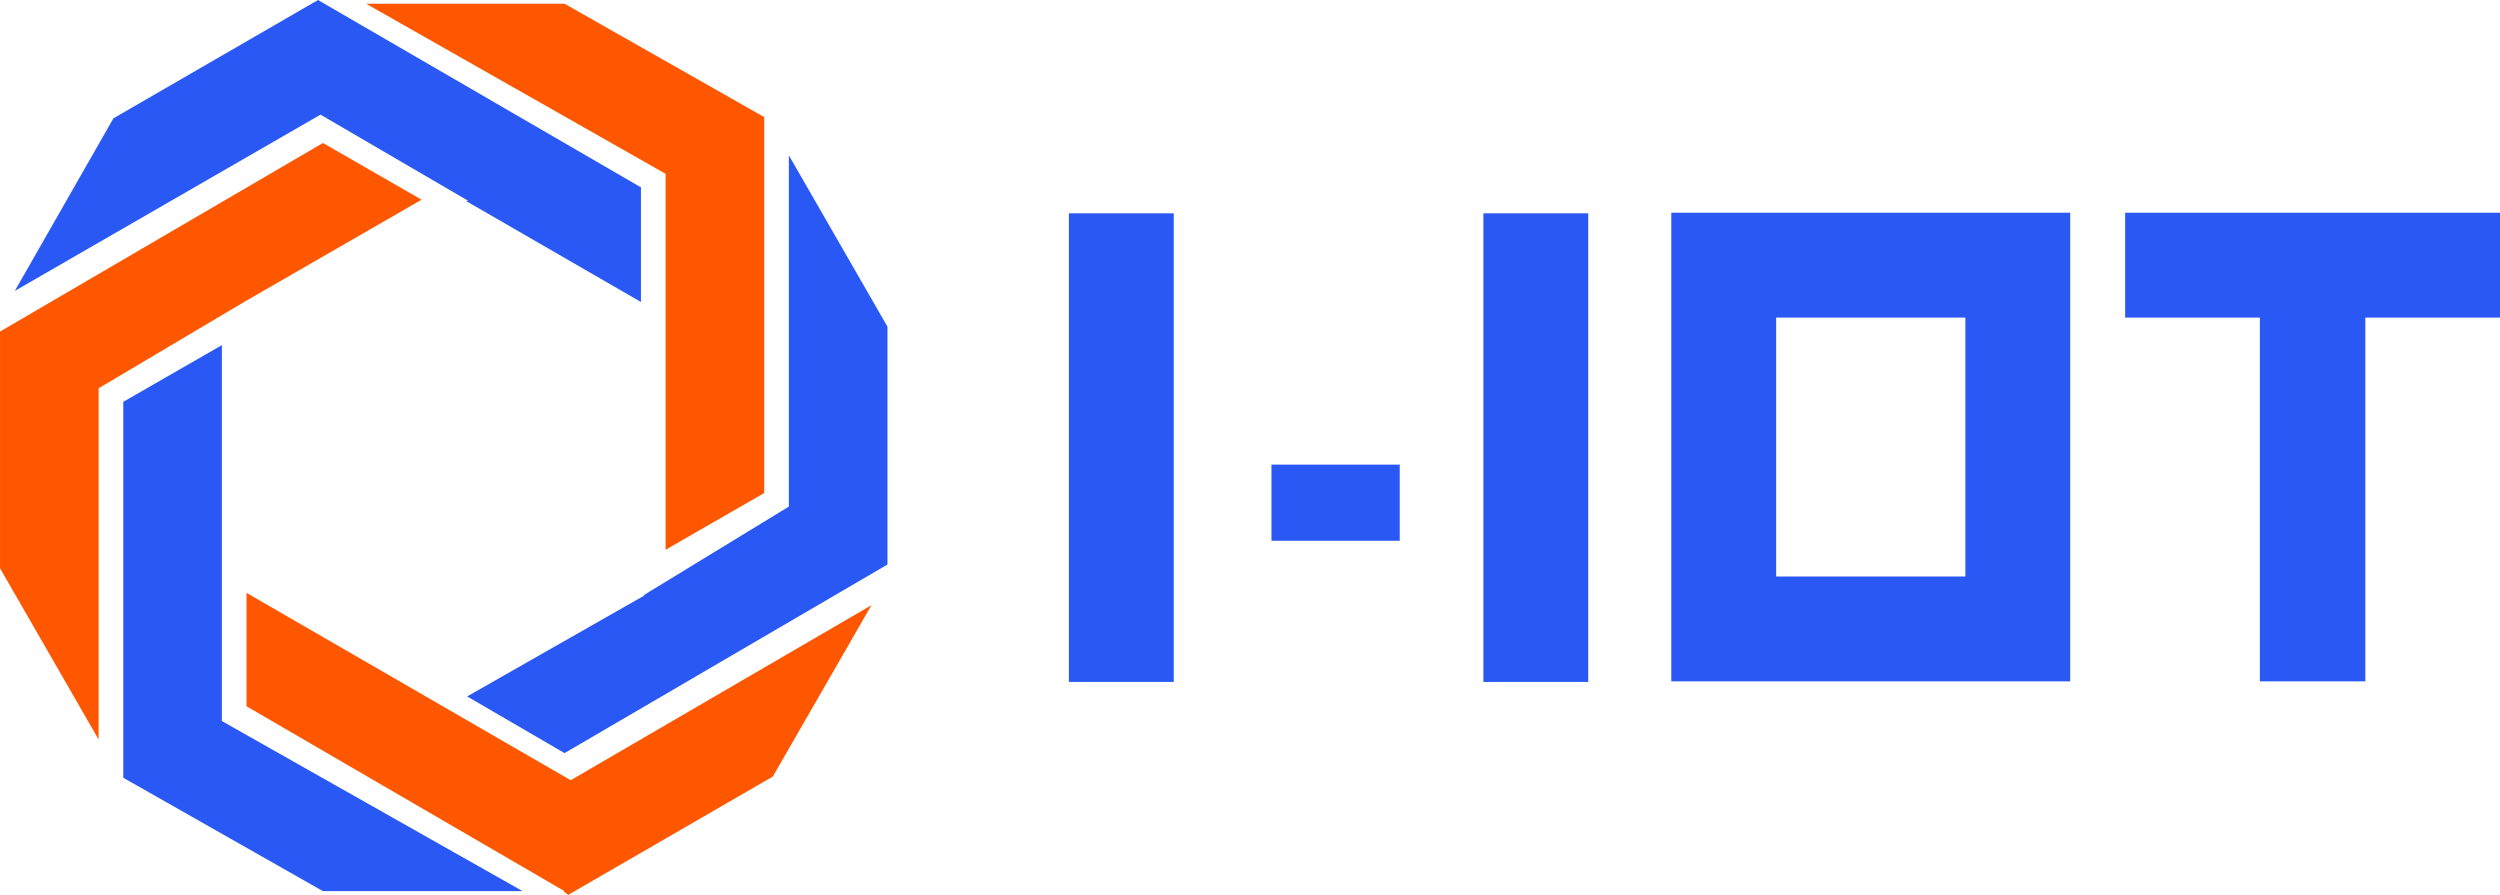 	<svg viewBox="-227.819 -95.344 532.838 190.688" xmlns="http://www.w3.org/2000/svg" xmlns:xlink="http://www.w3.org/1999/xlink" version="1.1" class="jsx-2263963463 artboard-inner" >
		<g transform="translate(-0.624 49.875) scale(1.734)">
			<g id="line1" fill="#2958F5">
				<path d="M13.248 0.072L13.248-57.528L0.360-57.528L0.360 0.072Z">
				</path>
				<path d="M25.258-17.280L41.026-17.280L41.026-26.640L25.258-26.640Z">
				</path>
				<path d="M64.195 0.072L64.195-57.528L51.307-57.528L51.307 0.072Z">
				</path>
				<path d="M123.437 0L123.437-57.600L74.405-57.600L74.405 0ZM87.293-12.888L87.293-44.712L110.549-44.712L110.549-12.888Z">
				</path>
				<path d="M176.270-57.600L130.190-57.600L130.190-44.712L146.750-44.712L146.750 0L159.710 0L159.710-44.712L176.270-44.712Z">
				</path>
			</g>
		</g>
		<g transform="translate(-251.458 -118.195) scale(2.627)" id="logomark">
			<g >
				<path fill="#FE5700" d="M71 48.7V18.2L54.8 9H38.7L63 22.8v30.5zM29 66l25.8 15h-.1l.4.3 16.6-9.6 8-13.9L55.3 72 29 56.8z">
				</path>
				<path fill="#2958F5" d="M61.2 57h.1l-14.4 8.2 7.9 4.6L81 54.5V35.2l-8-13.9v28.5zM61 23.9L34.8 8.7l-16.6 9.6-8 14L35 18l12 7h-.2L61 33.2z">
				</path>
				<path fill="#FE5700" d="M35.2 20.3L9 35.6v19.2l8 13.9V40.2l11.8-7 14.4-8.3z">
				</path>
				<path fill="#2958F5" d="M19 41.3v30.5L35.2 81h16.2L27 67.2V36.7z">
				</path>
			</g>
		</g>
	</svg>
